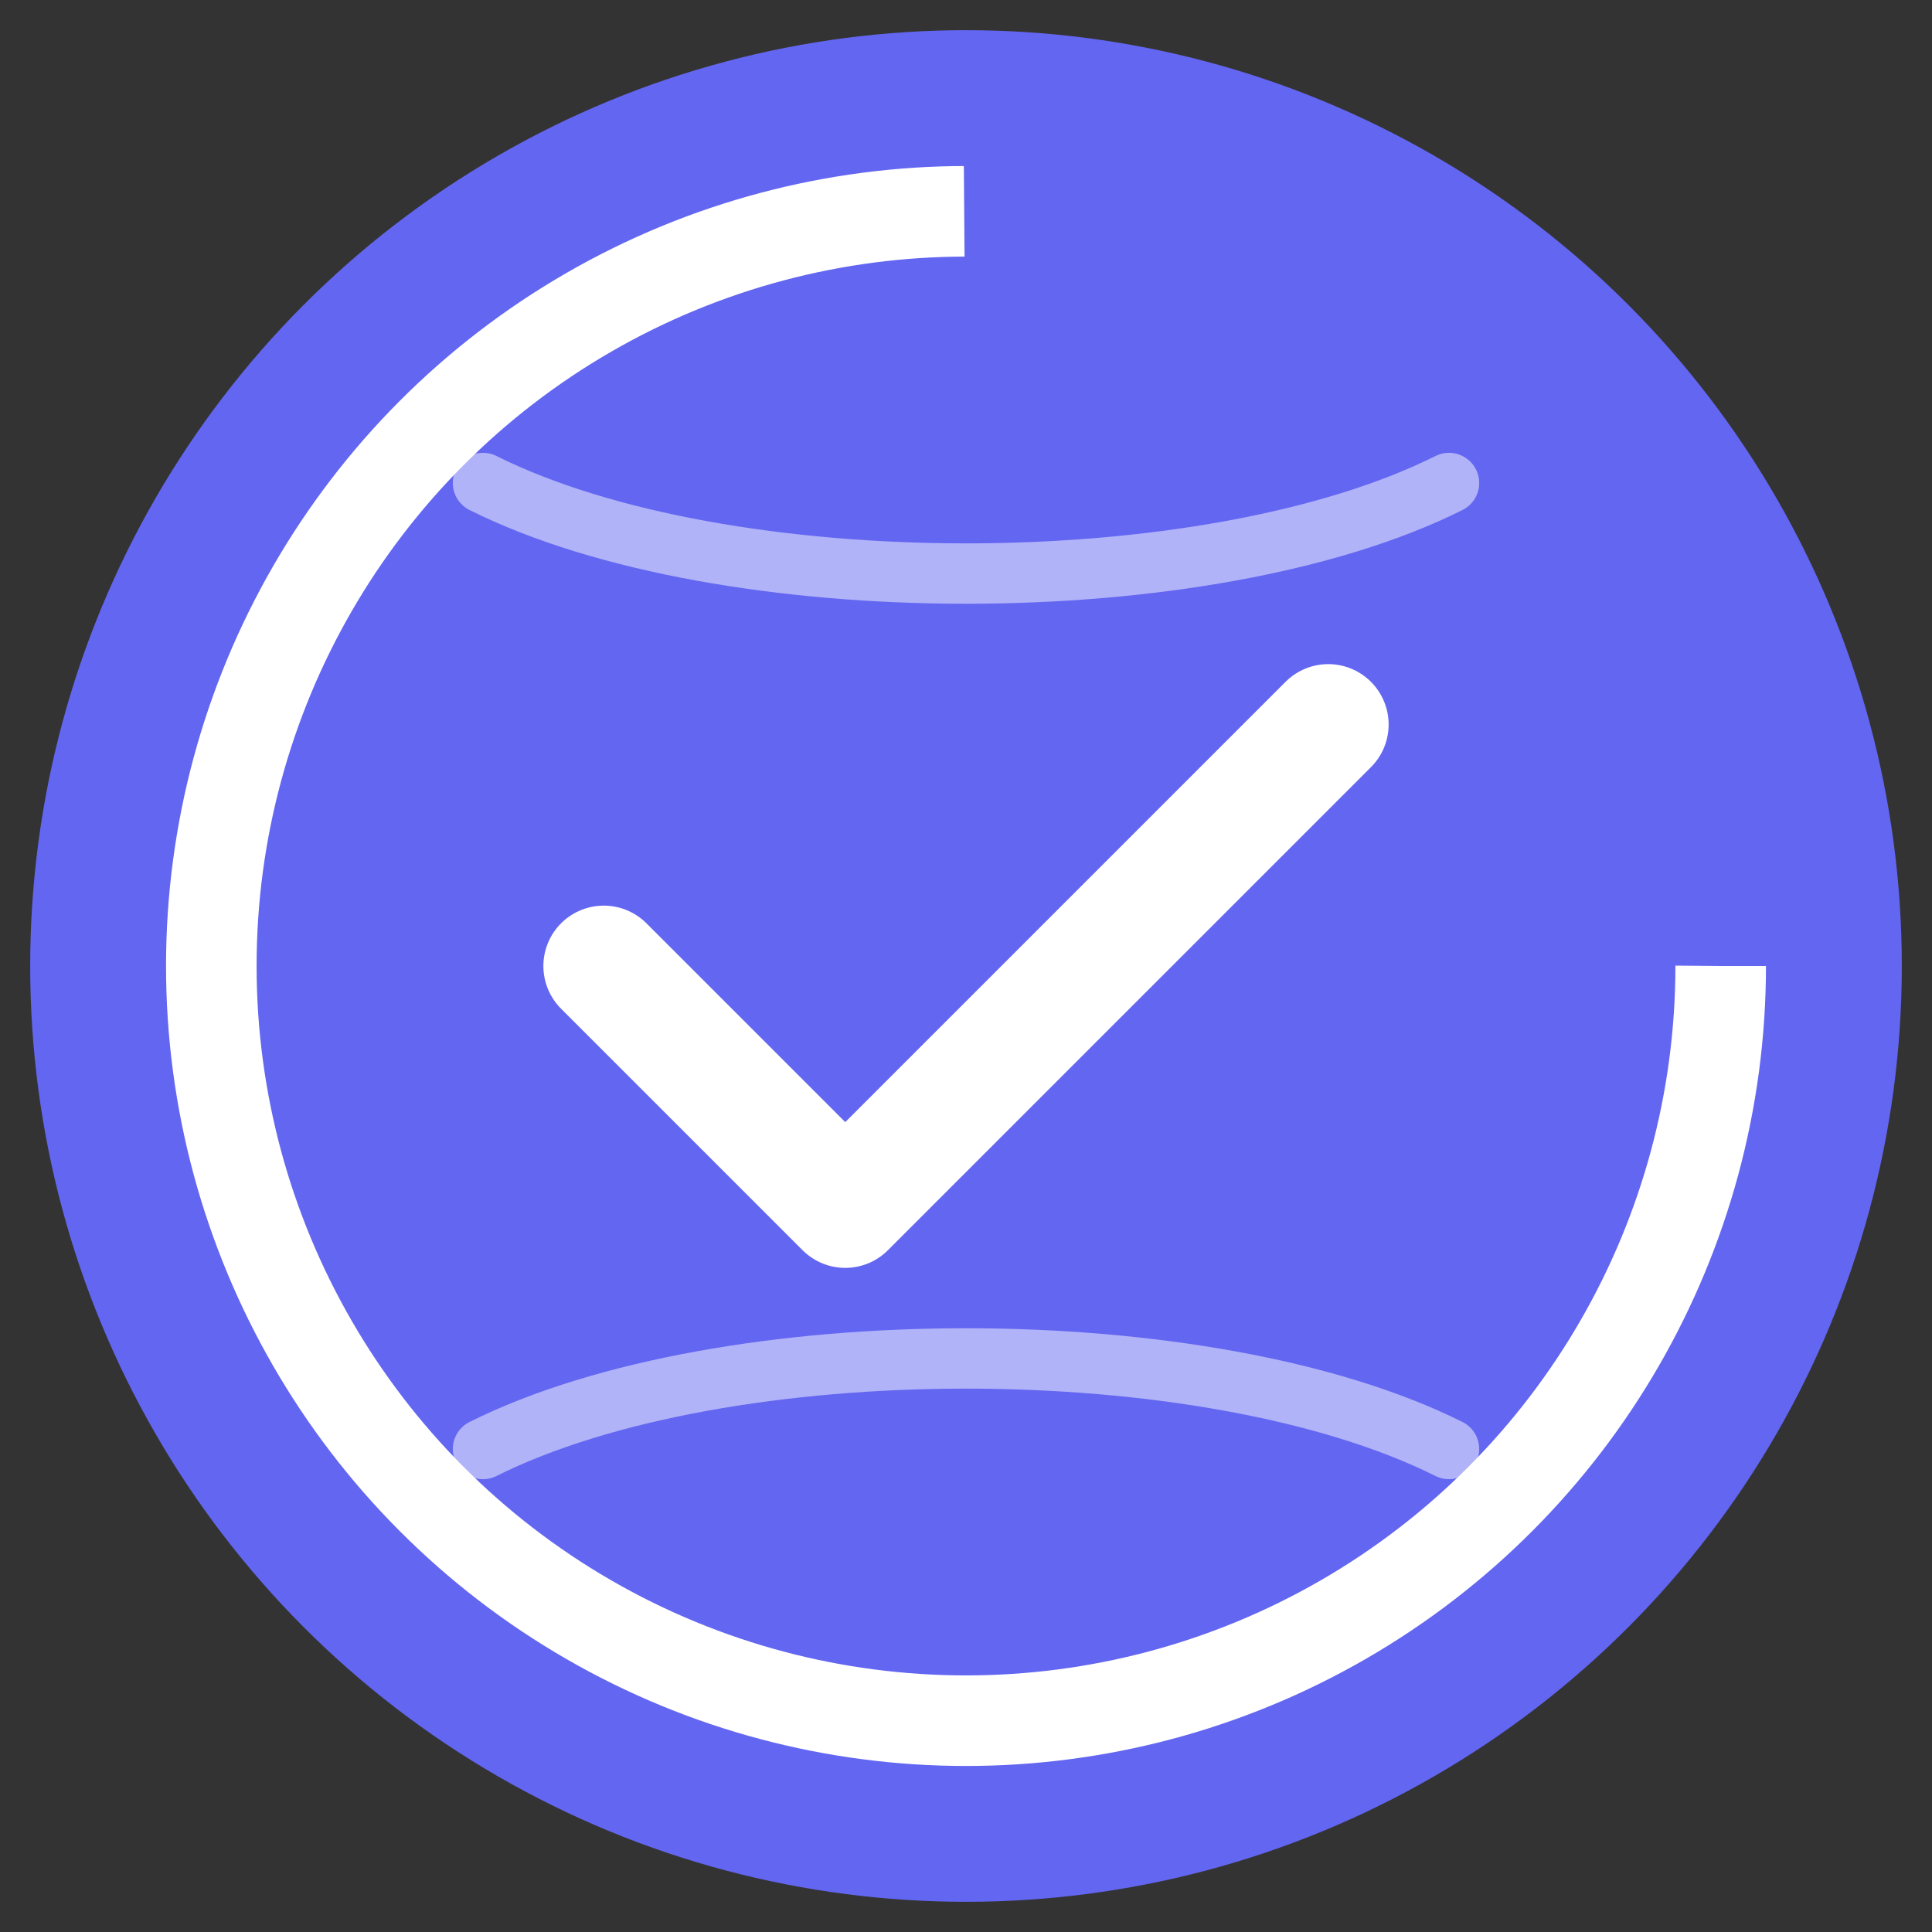 <?xml version="1.0" encoding="UTF-8"?>
<svg width="512" height="512" viewBox="0 0 512 512" fill="none" xmlns="http://www.w3.org/2000/svg">
    <rect x="0" y="0" width="512" height="512" fill="#333333" stroke="none"/>
    <!-- Background Circle -->
    <circle cx="256" cy="256" r="248" fill="#6366F1" />
    
    <!-- Inner Circle (Progress Ring) -->
    <circle cx="256" cy="256" r="200" stroke="white" stroke-width="24" stroke-dasharray="1256" stroke-dashoffset="314" />
    
    <!-- Checkmark -->
    <path d="M160 256L224 320L352 192" stroke="white" stroke-width="32" stroke-linecap="round" stroke-linejoin="round" />
    
    <!-- Small Circles (Habit Points) -->
    <circle cx="160" cy="256" r="12" fill="white" />
    <circle cx="224" cy="320" r="12" fill="white" />
    <circle cx="352" cy="192" r="12" fill="white" />
    
    <!-- Abstract Lines -->
    <path d="M128 384C192 352 320 352 384 384" stroke="white" stroke-width="16" stroke-linecap="round" opacity="0.5" />
    <path d="M128 128C192 160 320 160 384 128" stroke="white" stroke-width="16" stroke-linecap="round" opacity="0.5" />
</svg>